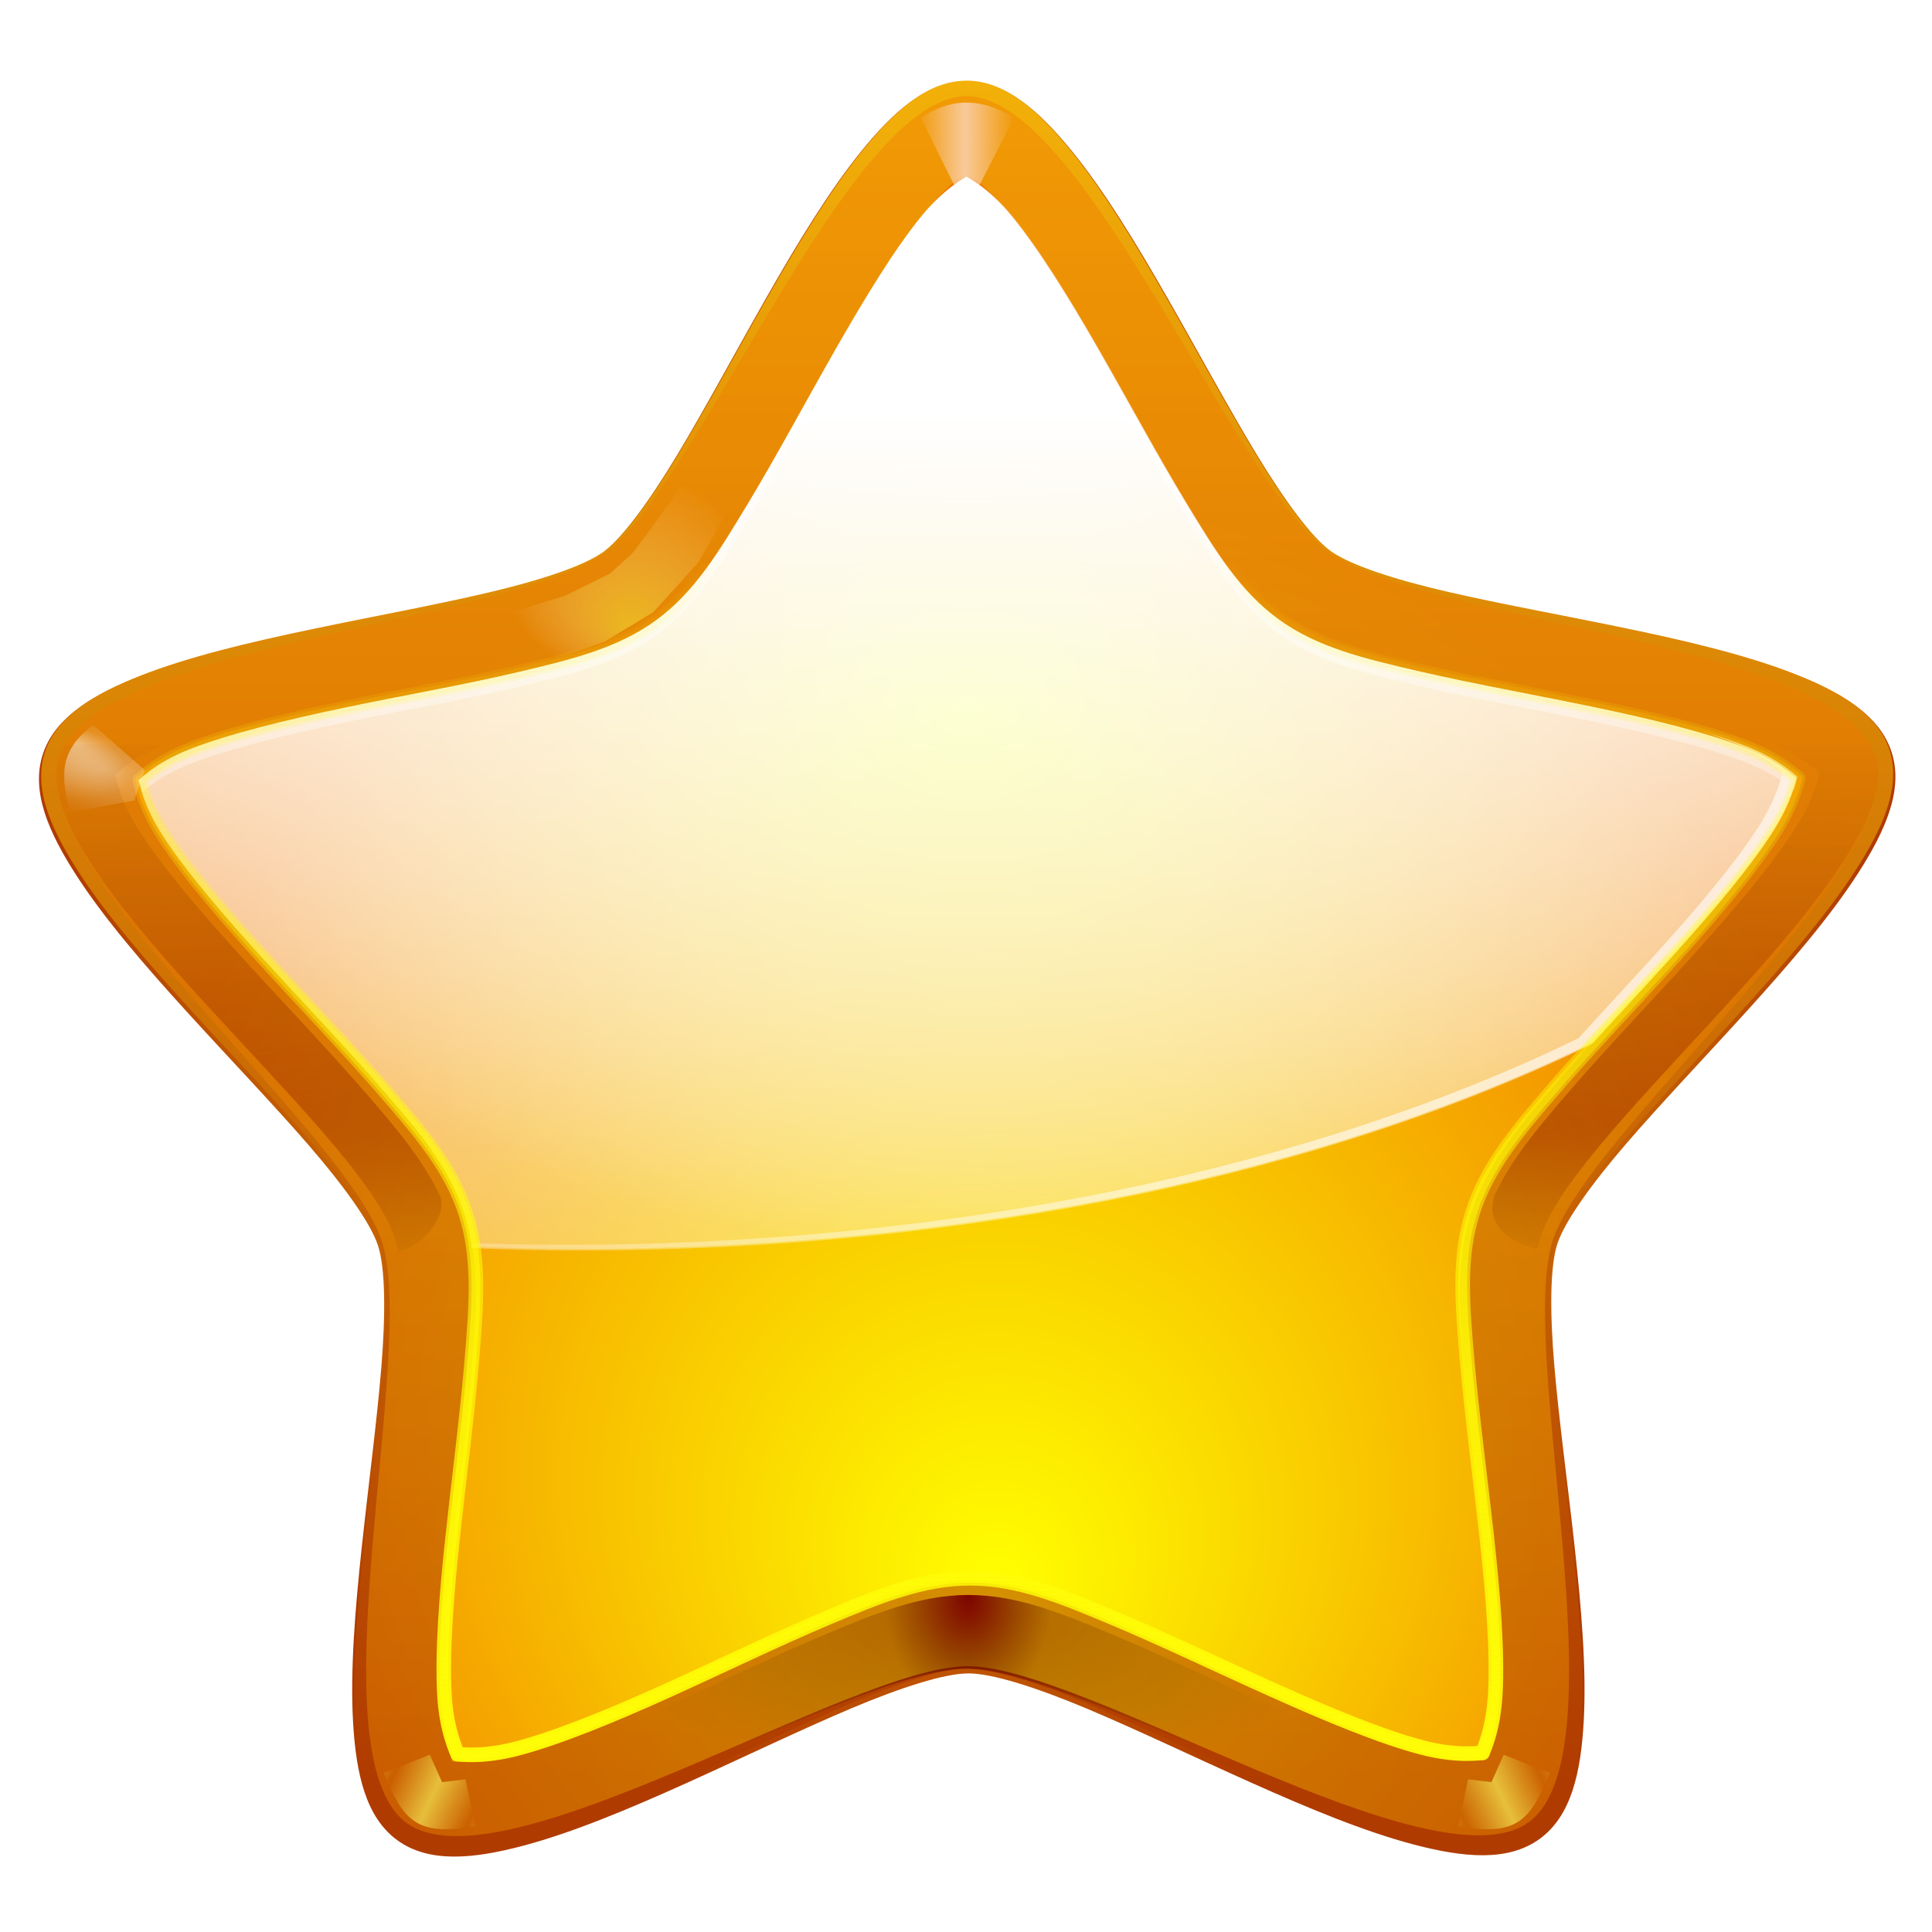 <svg height="16" width="16" xmlns="http://www.w3.org/2000/svg" xmlns:xlink="http://www.w3.org/1999/xlink"><linearGradient id="a"><stop offset="0" stop-color="#7e0000"/><stop offset="1" stop-color="#673400" stop-opacity="0"/></linearGradient><linearGradient id="b"><stop offset="0" stop-color="#fff"/><stop offset="1" stop-color="#fff" stop-opacity="0"/></linearGradient><linearGradient id="c"><stop offset="0" stop-color="#f4ff3f"/><stop offset="1" stop-color="#fff" stop-opacity="0"/></linearGradient><linearGradient id="d" gradientUnits="userSpaceOnUse" x1="95.693" x2="32.309" y1="141.174" y2="77.789"><stop offset="0" stop-color="#ffc60a"/><stop offset="1" stop-color="#b03b00"/></linearGradient><filter id="e"><feGaussianBlur stdDeviation=".559"/></filter><filter id="f"><feGaussianBlur stdDeviation=".112"/></filter><filter id="g" height="1.31" width="1.356" x="-.178" y="-.155"><feGaussianBlur stdDeviation=".463"/></filter><filter id="h"><feGaussianBlur stdDeviation=".183"/></filter><filter id="i"><feGaussianBlur stdDeviation=".237"/></filter><filter id="j"><feGaussianBlur stdDeviation=".266"/></filter><filter id="k"><feGaussianBlur stdDeviation=".379"/></filter><filter id="l" height="1.336" width="1.364" x="-.182" y="-.168"><feGaussianBlur stdDeviation=".408"/></filter><filter id="m" height="1.213" width="1.231" x="-.115" y="-.106"><feGaussianBlur stdDeviation=".258"/></filter><filter id="n"><feGaussianBlur stdDeviation=".242"/></filter><filter id="o"><feColorMatrix type="saturate" values="0.456"/></filter><radialGradient id="p" cx="26.574" cy="73.493" fx="35.588" fy="102.799" gradientTransform="matrix(4.681 -0 0 .317 -85.243 44.725)" gradientUnits="userSpaceOnUse" r="60.701" xlink:href="#a"/><radialGradient id="q" cx="64.353" cy="106.713" gradientTransform="matrix(.444 0 0 .183 35.563 89.647)" gradientUnits="userSpaceOnUse" r="60.701" xlink:href="#a"/><linearGradient id="r" gradientUnits="userSpaceOnUse" x1="64.886" x2="64.886" y1="122.587" y2="37.97"><stop offset="0" stop-color="#fffc07"/><stop offset="1" stop-color="#fffc07" stop-opacity="0"/></linearGradient><radialGradient id="s" cx="64.353" cy="98.207" gradientTransform="matrix(.091 -0 0 .138 58.311 92.094)" gradientUnits="userSpaceOnUse" r="60.701" xlink:href="#a"/><linearGradient id="t" gradientUnits="userSpaceOnUse" spreadMethod="reflect" x1="28.638" x2="31.289" y1="120.85" y2="122.087"><stop offset="0" stop-color="#faff64"/><stop offset="1" stop-color="#faff64" stop-opacity="0"/></linearGradient><linearGradient id="u" gradientUnits="userSpaceOnUse" x1="49.634" x2="49.634" xlink:href="#b" y1="27.405" y2="112.747"/><radialGradient id="v" cx="64.102" cy="48.703" gradientTransform="matrix(.967 0 0 .626 2.128 16.778)" gradientUnits="userSpaceOnUse" r="56.812" xlink:href="#c"/><linearGradient id="w" gradientUnits="userSpaceOnUse" spreadMethod="reflect" x1="63.949" x2="67.219" xlink:href="#b" y1="12.034" y2="12.034"/><linearGradient id="x" gradientUnits="userSpaceOnUse" x1="177.424" x2="177.601" xlink:href="#b" y1="22.378" y2="93.023"/><linearGradient id="y" gradientUnits="userSpaceOnUse" x1="223.73" x2="162.406" xlink:href="#b" y1="77.531" y2="30.989"/><radialGradient id="z" cx="41.233" cy="39.833" fx="41.41" fy="44.37" gradientTransform="matrix(1 0 0 .75 0 9.958)" gradientUnits="userSpaceOnUse" r="8.132" xlink:href="#c"/><linearGradient id="A" gradientUnits="userSpaceOnUse" x1="64.08" x2="64.08" xlink:href="#d" y1="-14.227" y2="120.445"/><radialGradient id="B" cx="64.08" cy="66.197" gradientTransform="matrix(1 -0 0 .941 -0 3.912)" gradientUnits="userSpaceOnUse" r="60.701" xlink:href="#d"/><radialGradient id="C" cx="121.586" cy="52.855" gradientTransform="matrix(2.225 -.596 .277 1.035 -163.58 70.625)" gradientUnits="userSpaceOnUse" r="3.188" xlink:href="#b"/><radialGradient id="D" cx="122.694" cy="52.672" fx="122.558" fy="51.026" gradientTransform="matrix(1.254 -.46 .258 .702 -43.322 71.697)" gradientUnits="userSpaceOnUse" r="3.188" xlink:href="#b"/><radialGradient id="E" cx="69.527" cy="60.116" fy="89.656" gradientTransform="matrix(.944 -.33 .333 .951 -16.098 27.25)" gradientUnits="userSpaceOnUse" r="111.654"><stop offset="0" stop-color="#ff0"/><stop offset="1" stop-color="#f07800"/></radialGradient><radialGradient id="F" cx="64.102" cy="48.703" gradientTransform="matrix(1.002 0 0 .649 -.106 15.069)" gradientUnits="userSpaceOnUse" r="56.812" xlink:href="#c"/><linearGradient id="G" gradientUnits="userSpaceOnUse" x1="49.113" x2="49.113" xlink:href="#b" y1="26.079" y2="114.498"/><radialGradient id="H" cx="64.353" cy="98.207" gradientTransform="matrix(.094 -0 0 .143 58.103 93.1)" gradientUnits="userSpaceOnUse" r="60.701" xlink:href="#a"/><g transform="matrix(.125 0 0 .125 0 -0)"><path d="m64.029 7.035c-2.615.003-4.838 1.99-7 4.652-2.162 2.662-4.279 6.163-6.346 9.789-2.066 3.626-4.074 7.375-5.943 10.477s-3.674 5.561-4.949 6.49c-1.275.929-4.171 1.894-7.695 2.723-3.525.829-7.708 1.593-11.793 2.449-4.085.856-8.068 1.801-11.264 3.043-3.196 1.242-5.767 2.749-6.572 5.236-.805 2.487.394 5.215 2.254 8.092 1.86 2.877 4.532 5.973 7.338 9.057 2.806 3.084 5.747 6.15 8.115 8.885 2.369 2.734 4.147 5.211 4.637 6.711.49 1.501.514 4.551.217 8.158s-.859 7.819-1.303 11.967c-.444 4.147-.774 8.224-.576 11.646.197 3.422.84 6.334 2.957 7.867 2.117 1.534 5.081 1.237 8.393.357 3.312-.879 7.082-2.463 10.883-4.178 3.801-1.714 7.628-3.562 10.961-4.969 3.333-1.407 6.238-2.334 7.816-2.336 1.578-.002 4.485.918 7.822 2.316 3.337 1.399 7.167 3.236 10.973 4.941 3.806 1.705 7.58 3.279 10.895 4.15 3.314.871 6.28 1.16 8.393-.379 2.113-1.539 2.747-4.453 2.934-7.875s-.156-7.498-.613-11.645c-.457-4.146-1.035-8.357-1.344-11.963s-.294-6.655.191-8.156c.486-1.501 2.26-3.984 4.623-6.725 2.364-2.741 5.299-5.815 8.1-8.906 2.8-3.092 5.466-6.196 7.32-9.078s3.049-5.612 2.238-8.098c-.811-2.486-3.387-3.986-6.586-5.221-3.199-1.234-7.185-2.17-11.271-3.016s-8.272-1.598-11.799-2.418c-3.527-.82-6.424-1.777-7.701-2.703-1.277-.926-3.088-3.38-4.963-6.477-1.875-3.096-3.891-6.84-5.965-10.461-2.073-3.621-4.198-7.117-6.365-9.773-2.167-2.656-4.395-4.636-7.01-4.633zm0 6.439c.11.075.199.13.336.234.498.379 1.165.966 1.898 1.863 1.728 2.115 3.78 5.42 5.799 8.939 2.02 3.521 4.044 7.284 6.047 10.586 1.981 3.265 3.734 6.181 6.621 8.273 2.886 2.091 6.193 2.855 9.914 3.721 3.762.875 7.959 1.62 11.934 2.443 3.972.823 7.739 1.742 10.289 2.727 1.081.417 1.858.873 2.385 1.232.139.095.219.16.324.24-.038.118-.061.208-.115.355-.216.586-.58 1.4-1.211 2.381-1.48 2.301-3.976 5.282-6.697 8.287-2.724 3.008-5.685 6.096-8.207 9.021-2.495 2.895-4.72 5.475-5.816 8.865-1.098 3.394-.785 6.775-.459 10.578.33 3.844.902 8.085 1.348 12.123.445 4.033.736 7.895.588 10.623-.063 1.161-.251 2.033-.424 2.635-.046.16-.083.254-.125.377-.132.005-.236.013-.406.01-.627-.011-1.515-.092-2.633-.387-2.637-.694-6.242-2.18-9.947-3.842-3.704-1.661-7.558-3.518-11.119-5.012-3.524-1.479-6.637-2.782-10.197-2.777-3.561.005-6.706 1.32-10.229 2.809-3.559 1.504-7.39 3.373-11.088 5.043-3.696 1.669-7.305 3.141-9.947 3.844-1.122.298-2.002.385-2.623.402-.165.005-.264-.003-.393-.006-.044-.123-.081-.217-.129-.377-.179-.601-.374-1.47-.439-2.627-.155-2.729.124-6.592.559-10.625.436-4.039.994-8.276 1.314-12.121.317-3.806.617-7.217-.49-10.609-1.107-3.391-3.35-5.949-5.85-8.834-2.528-2.918-5.475-5.987-8.207-8.99-2.731-3.001-5.245-5.962-6.729-8.256-.629-.973-.982-1.788-1.189-2.377-.056-.159-.082-.259-.119-.385.069-.055.103-.089.189-.152.496-.365 1.289-.862 2.477-1.324 2.545-.99 6.348-1.927 10.318-2.76 3.966-.832 8.168-1.557 11.934-2.443 3.72-.875 7.034-1.654 9.914-3.752 2.885-2.102 4.619-5.037 6.59-8.305 1.994-3.306 4.004-7.061 6.016-10.588 2.011-3.527 4.047-6.853 5.768-8.969.73-.898 1.397-1.485 1.895-1.863.136-.103.225-.158.334-.232z" fill="url(#B)" filter="url(#i)" transform="matrix(.994 0 0 .994 .383 -1.605)"/><path d="m153.094 94.714c-8.504 12.305-60.009-.073-74.121 4.884-14.112 4.957-46.561 46.823-60.891 42.538-14.331-4.285-18.474-57.094-27.549-68.984-9.075-11.889-58.919-29.813-59.272-44.766-.353-14.954 48.591-35.213 57.095-47.518 8.503-12.305 10.147-65.248 24.259-70.205 14.113-4.956 48.505 35.331 62.836 39.616 14.33 4.285 65.19-10.513 74.265 1.377 9.075 11.89-18.613 57.049-18.26 72.003.353 14.953 30.143 58.751 21.64 71.056z" fill="url(#E)" transform="matrix(.49 .172 -.172 .49 42.508 48.006)"/><path d="m64.029 6.992c-2.533.003-4.735 1.948-6.887 4.598-2.152 2.649-4.269 6.147-6.334 9.771s-4.073 7.374-5.945 10.48c-1.872 3.106-3.674 5.574-4.988 6.531-1.315.958-4.216 1.916-7.746 2.746-3.53.83-7.715 1.594-11.797 2.449-4.082.856-8.059 1.8-11.24 3.037-3.181 1.237-5.708 2.736-6.488 5.146-.78 2.41.387 5.105 2.238 7.969s4.52 5.955 7.324 9.037c2.804 3.082 5.745 6.15 8.117 8.889 2.372 2.739 4.159 5.213 4.664 6.76.505 1.547.523 4.602.225 8.215-.298 3.613-.861 7.826-1.305 11.971-.443 4.145-.771 8.217-.574 11.623.196 3.406.846 6.272 2.896 7.758 2.051 1.486 4.975 1.209 8.271.334 3.296-.875 7.063-2.455 10.861-4.168s7.624-3.563 10.963-4.973c3.338-1.409 6.246-2.344 7.873-2.346 1.627-.002 4.537.925 7.879 2.326 3.342 1.401 7.173 3.241 10.977 4.945 3.803 1.704 7.572 3.274 10.871 4.141s6.224 1.136 8.271-.355c2.047-1.491 2.688-4.359 2.873-7.766.185-3.406-.156-7.478-.613-11.621-.457-4.143-1.034-8.355-1.344-11.967-.31-3.612-.302-6.665.199-8.213.501-1.548 2.283-4.028 4.65-6.773 2.367-2.745 5.303-5.82 8.102-8.91s5.461-6.19 7.307-9.059c1.846-2.869 3.008-5.567 2.223-7.975-.786-2.408-3.318-3.902-6.502-5.131s-7.164-2.163-11.248-3.008c-4.084-.845-8.27-1.597-11.803-2.418-3.532-.821-6.435-1.774-7.752-2.729-1.317-.954-3.124-3.416-5.002-6.518-1.878-3.101-3.895-6.846-5.967-10.465s-4.195-7.11-6.352-9.754c-2.157-2.644-4.365-4.583-6.898-4.58zm0 6.119c.13.087.252.164.424.295.506.385 1.181.98 1.922 1.887 1.739 2.129 3.792 5.437 5.812 8.959 2.021 3.523 4.045 7.287 6.045 10.584 1.981 3.265 3.724 6.16 6.582 8.23 2.856 2.07 6.142 2.832 9.863 3.697 3.756.874 7.953 1.618 11.93 2.441 3.975.823 7.745 1.744 10.311 2.734 1.093.422 1.881.883 2.416 1.248.177.121.288.21.412.307-.044.143-.08.269-.15.459-.22.595-.588 1.418-1.225 2.408-1.489 2.315-3.99 5.299-6.713 8.307-2.725 3.011-5.685 6.096-8.203 9.018-2.495 2.894-4.703 5.46-5.789 8.816-1.087 3.359-.778 6.718-.451 10.521.329 3.839.9 8.079 1.346 12.119.446 4.036.739 7.901.59 10.646-.064 1.173-.252 2.055-.428 2.666-.058.203-.109.334-.16.479-.156.007-.299.018-.514.014-.638-.012-1.538-.093-2.668-.391-2.654-.699-6.261-2.189-9.969-3.852-3.707-1.662-7.56-3.518-11.115-5.01-3.524-1.478-6.619-2.77-10.143-2.766-3.525.004-6.65 1.311-10.172 2.799-3.553 1.501-7.383 3.37-11.084 5.041-3.699 1.67-7.312 3.143-9.971 3.85-1.133.301-2.025.39-2.656.408-.209.006-.348-.001-.5-.006-.053-.145-.103-.277-.164-.48-.182-.61-.379-1.491-.445-2.66-.156-2.746.123-6.612.559-10.648.436-4.041.995-8.277 1.314-12.117.317-3.805.613-7.196-.482-10.553-1.095-3.356-3.322-5.9-5.822-8.785-2.524-2.914-5.469-5.981-8.203-8.986-2.733-3.003-5.251-5.967-6.744-8.275-.636-.983-.994-1.808-1.205-2.406-.071-.2-.106-.336-.148-.484.09-.073.146-.126.27-.217.505-.372 1.31-.877 2.51-1.344 2.561-.996 6.368-1.932 10.342-2.766 3.97-.833 8.17-1.559 11.93-2.443 3.719-.875 7.013-1.652 9.863-3.729 2.855-2.08 4.58-4.996 6.551-8.264 1.991-3.302 3.999-7.053 6.012-10.582 2.013-3.529 4.05-6.86 5.781-8.99.738-.907 1.414-1.502 1.92-1.887.171-.13.292-.207.422-.293z" fill="url(#A)" transform="matrix(.994 0 0 .994 .383 -1.605)"/><path d="m60.988 9.471c1.859-1.257 3.902-1.451 6.231 0l-3.182 6.143z" fill="url(#w)" fill-rule="evenodd" filter="url(#g)" transform="matrix(.994 0 0 .994 .383 -1.605)"/><path d="m64.043 11.7c-.168.134-1.49.775-3.021 2.659-1.75 2.152-3.725 5.395-5.68 8.822-1.955 3.428-3.895 7.052-5.801 10.212-1.906 3.16-3.514 5.841-6.073 7.705-2.558 1.864-5.592 2.599-9.185 3.444-3.593.845-7.65 1.547-11.511 2.357-3.862.81-7.567 1.714-10.152 2.719-2.49.969-3.43 2.139-3.444 2.055.075.201.283 1.648 1.601 3.686 1.506 2.329 3.961 5.209 6.617 8.128 2.656 2.919 5.499 5.882 7.916 8.671 2.417 2.789 4.456 5.149 5.438 8.158.255.781.404 1.582.514 2.387 2.328.084 4.669.151 7.04.151 26.146 0 49.85-5.214 67.196-13.687 1.74-1.908 3.571-3.872 5.318-5.801 2.648-2.925 5.086-5.825 6.587-8.158 1.313-2.041 1.554-3.455 1.632-3.656-.182-.12-1.24-1.18-3.505-2.055-2.588-.999-6.258-1.889-10.122-2.689-3.864-.8-7.917-1.52-11.511-2.357-3.595-.836-6.622-1.557-9.185-3.414-2.563-1.857-4.189-4.519-6.103-7.674-1.914-3.155-3.868-6.79-5.831-10.212-1.964-3.423-3.955-6.644-5.71-8.792-1.536-1.88-2.85-2.524-3.021-2.659z" fill="url(#v)"/><path d="m44.961 33.934-.779 1.271a.213.213 0 0 1 -.014.02l-1.344 1.719a.213.213 0 0 1 -.004.006l-1.281 1.531a.213.213 0 0 1 -.027.027l-1.469 1.219a.213.213 0 0 1 -.051.029l-2.875 1.281a.213.213 0 0 1 -.029.012l-3.209.9-.529 3.709 1.781-.426 4.598-1.49 3.111-1.695 2.961-2.961 3.193-5.068z" fill="url(#z)" fill-rule="evenodd" filter="url(#n)" opacity=".644" transform="matrix(1.012 0 0 1.117 -.08 -6.381)"/><path d="m64.043 11.7c-.168.134-1.49.775-3.021 2.659-1.75 2.152-3.725 5.395-5.68 8.822-1.955 3.428-3.895 7.052-5.801 10.212-1.906 3.16-3.514 5.841-6.073 7.705-2.558 1.864-5.592 2.599-9.185 3.444-3.593.845-7.65 1.547-11.511 2.357-3.862.81-7.567 1.714-10.152 2.719-2.49.969-3.43 2.139-3.444 2.055.075.201.283 1.648 1.601 3.686 1.506 2.329 3.961 5.209 6.617 8.128 2.656 2.919 5.499 5.882 7.916 8.671 2.417 2.789 4.456 5.149 5.438 8.158.255.781.404 1.582.514 2.387 2.328.084 4.669.151 7.04.151 26.146 0 49.85-5.214 67.196-13.687 1.74-1.908 3.571-3.872 5.318-5.801 2.648-2.925 5.086-5.825 6.587-8.158 1.313-2.041 1.554-3.455 1.632-3.656-.182-.12-1.24-1.18-3.505-2.055-2.588-.999-6.258-1.889-10.122-2.689-3.864-.8-7.917-1.52-11.511-2.357-3.595-.836-6.622-1.557-9.185-3.414-2.563-1.857-4.189-4.519-6.103-7.674-1.914-3.155-3.868-6.79-5.831-10.212-1.964-3.423-3.955-6.644-5.71-8.792-1.536-1.88-2.85-2.524-3.021-2.659z" fill="url(#u)"/><path d="m44.961 33.934-.779 1.271a.213.213 0 0 1 -.014.02l-1.344 1.719a.213.213 0 0 1 -.004.006l-1.281 1.531a.213.213 0 0 1 -.027.027l-1.469 1.219a.213.213 0 0 1 -.051.029l-2.875 1.281a.213.213 0 0 1 -.029.012l-3.209.9-.529 3.709 1.781-.426 4.598-1.49 3.111-1.695 2.961-2.961 3.193-5.068z" fill="url(#z)" fill-rule="evenodd" filter="url(#n)" opacity=".644" transform="matrix(-1.139 0 0 1.087 134.45 -5.009)"/><g transform="matrix(.967 0 0 .967 -125.785 .189)"><path d="m196.344 11.906c-.174.138-1.541.802-3.125 2.75-1.81 2.226-3.853 5.58-5.875 9.125s-4.029 7.294-6 10.562c-1.971 3.269-3.635 6.041-6.281 7.969-2.646 1.928-5.784 2.688-9.5 3.562-3.716.874-7.912 1.6-11.906 2.438-3.994.838-7.826 1.772-10.5 2.812-2.576 1.002-3.548 2.213-3.562 2.125.03.08.122.389.25.812.416-.363 1.416-1.2 3.312-1.938 2.674-1.04 6.506-1.975 10.5-2.812 3.994-.838 8.191-1.563 11.906-2.438 3.716-.874 6.854-1.635 9.5-3.562 2.646-1.928 4.31-4.7 6.281-7.969 1.971-3.269 3.978-7.017 6-10.562s4.065-6.899 5.875-9.125c1.584-1.948 2.951-2.612 3.125-2.75.177.139 1.537.806 3.125 2.75 1.815 2.222 3.875 5.554 5.906 9.094 2.031 3.54 4.051 7.299 6.031 10.562 1.98 3.264 3.661 6.016 6.312 7.938 2.651 1.921 5.782 2.666 9.5 3.531 3.718.865 7.91 1.61 11.906 2.438 3.996.828 7.792 1.748 10.469 2.781 1.921.741 2.975 1.58 3.406 1.938.134-.415.188-.733.219-.812-.188-.124-1.283-1.221-3.625-2.125-2.677-1.033-6.472-1.954-10.469-2.781-3.996-.828-8.188-1.573-11.906-2.438-3.718-.865-6.849-1.61-9.5-3.531-2.651-1.921-4.333-4.674-6.312-7.938-1.98-3.264-4-7.023-6.031-10.562-2.031-3.54-4.091-6.872-5.906-9.094-1.588-1.944-2.948-2.611-3.125-2.75z" fill="url(#x)"/><path d="m246.781 49.938c.643.205 1.257.442 1.812.656 2.342.904 3.437 2.001 3.625 2.125-.08.208-.33 1.67-1.688 3.781-1.552 2.413-4.073 5.412-6.812 8.438-1.806 1.995-3.7 4.026-5.5 6-17.94 8.763-42.458 14.156-69.5 14.156-2.124 0-4.223-.054-6.312-.125.012.083.02.167.031.25 2.408.087 4.829.156 7.281.156 27.042 0 51.56-5.393 69.5-14.156 1.8-1.974 3.694-4.005 5.5-6 2.739-3.026 5.261-6.024 6.812-8.438 1.358-2.111 1.607-3.573 1.688-3.781-.188-.124-1.283-1.221-3.625-2.125-.835-.322-1.787-.636-2.812-.938z" fill="url(#y)"/></g><path d="m25.191 119.78c1.224 2.962 2.05 4.339 6.099 3.536l-.651-3.105-1.559.189-.818-1.825z" fill="url(#t)" fill-rule="evenodd" filter="url(#h)" opacity=".772" transform="matrix(.994 0 0 .994 .383 -1.605)"/><path d="m26.259 92.082c-1.041 10.799-3.789 25.448.746 28.734 6.334 4.589 29.33-10.3 37.152-10.31 7.821-.01 30.861 14.822 37.183 10.216 4.513-3.288 1.735-17.853.652-28.64h-3.852c.332 3.437.816 7.135 1.211 10.717.445 4.032.745 7.9.59 10.748-.135 2.492-.81 3.824-.87 4.038-.222-.008-1.718.262-4.131-.373-2.758-.726-6.363-2.223-10.065-3.883-3.702-1.66-7.528-3.502-11.027-4.97-3.499-1.468-6.437-2.676-9.692-2.671-3.254.004-6.228 1.226-9.723 2.703-3.495 1.477-7.299 3.332-10.996 5.001-3.697 1.669-7.308 3.15-10.065 3.883-2.412.641-3.877.395-4.1.404-.058-.212-.759-1.547-.901-4.038-.162-2.847.124-6.714.559-10.748.39-3.615.857-7.348 1.18-10.81z" fill="url(#s)"/><path d="m64.125 11.906c-.174.138-1.541.802-3.125 2.75-1.81 2.226-3.853 5.58-5.875 9.125s-4.029 7.294-6 10.562c-1.971 3.269-3.635 6.041-6.281 7.969-2.646 1.928-5.784 2.688-9.5 3.562-3.716.874-7.912 1.6-11.906 2.438-3.994.838-7.826 1.772-10.5 2.812-2.576 1.002-3.548 2.213-3.563 2.125.078.207.293 1.704 1.656 3.812 1.558 2.409 4.097 5.388 6.844 8.406 2.747 3.019 5.688 6.084 8.188 8.969 2.5 2.885 4.609 5.325 5.625 8.438 1.016 3.112.754 6.352.438 10.156s-.875 8.036-1.312 12.094c-.438 4.058-.725 7.948-.562 10.812.142 2.506.848 3.849.906 4.062.224-.009 1.699.239 4.125-.406 2.773-.737 6.405-2.227 10.125-3.906 3.72-1.68 7.546-3.546 11.062-5.031s6.507-2.715 9.781-2.719c3.274-.004 6.23 1.211 9.75 2.688 3.52 1.477 7.37 3.33 11.094 5 3.724 1.67 7.35 3.176 10.125 3.906 2.428.639 3.932.367 4.156.375.06-.215.739-1.556.875-4.062.156-2.865-.146-6.756-.594-10.812-.448-4.057-1.017-8.291-1.344-12.094-.326-3.803-.602-7.01.406-10.125 1.008-3.115 3.102-5.577 5.594-8.469 2.492-2.891 5.448-5.974 8.188-9 2.739-3.026 5.261-6.024 6.812-8.438 1.358-2.111 1.607-3.573 1.688-3.781-.188-.124-1.283-1.221-3.625-2.125-2.677-1.033-6.472-1.954-10.469-2.781-3.996-.828-8.188-1.573-11.906-2.438-3.718-.865-6.849-1.61-9.5-3.531-2.651-1.921-4.333-4.674-6.312-7.938-1.98-3.264-4-7.023-6.031-10.562-2.031-3.54-4.091-6.872-5.906-9.094-1.588-1.944-2.948-2.611-3.125-2.75z" style="fill:none;stroke-linecap:round;stroke-linejoin:round;stroke-dashoffset:4;filter:url(#e);stroke:url(#r)" transform="matrix(.967 0 0 .967 2.128 .189)"/><g fill-rule="evenodd" transform="matrix(-.994 0 0 .994 127.789 -1.605)"><path d="m122.345 49.938-3.447 3.005.707 2.033 4.331.795c.333-1.945 1.028-3.889-1.591-5.834z" fill="url(#C)" filter="url(#l)" opacity=".609"/><path d="m122.345 49.938-3.447 3.005.707 2.033 4.331.795c.333-1.945 1.028-3.889-1.591-5.834z" fill="url(#D)" filter="url(#m)" opacity=".609"/></g><g fill-rule="evenodd" transform="matrix(.994 0 0 .994 .383 -1.605)"><path d="m122.345 49.938-3.447 3.005.707 2.033 4.331.795c.333-1.945 1.028-3.889-1.591-5.834z" fill="url(#C)" filter="url(#l)" opacity=".609"/><path d="m122.345 49.938-3.447 3.005.707 2.033 4.331.795c.333-1.945 1.028-3.889-1.591-5.834z" fill="url(#D)" filter="url(#m)" opacity=".609"/></g><path d="m64.125 11.906c-.174.138-1.541.802-3.125 2.75-1.81 2.226-3.853 5.58-5.875 9.125s-4.029 7.294-6 10.562c-1.971 3.269-3.635 6.041-6.281 7.969-2.646 1.928-5.784 2.688-9.5 3.562-3.716.874-7.912 1.6-11.906 2.438-3.994.838-7.826 1.772-10.5 2.812-2.576 1.002-3.548 2.213-3.563 2.125.078.207.293 1.704 1.656 3.812 1.558 2.409 4.097 5.388 6.844 8.406 2.747 3.019 5.688 6.084 8.188 8.969 2.5 2.885 4.609 5.325 5.625 8.438 1.016 3.112.754 6.352.438 10.156s-.875 8.036-1.312 12.094c-.438 4.058-.725 7.948-.562 10.812.142 2.506.848 3.849.906 4.062.224-.009 1.699.239 4.125-.406 2.773-.737 6.405-2.227 10.125-3.906 3.72-1.68 7.546-3.546 11.062-5.031s6.507-2.715 9.781-2.719c3.274-.004 6.23 1.211 9.75 2.688 3.52 1.477 7.37 3.33 11.094 5 3.724 1.67 7.35 3.176 10.125 3.906 2.428.639 3.932.367 4.156.375.06-.215.739-1.556.875-4.062.156-2.865-.146-6.756-.594-10.812-.448-4.057-1.017-8.291-1.344-12.094-.326-3.803-.602-7.01.406-10.125 1.008-3.115 3.102-5.577 5.594-8.469 2.492-2.891 5.448-5.974 8.188-9 2.739-3.026 5.261-6.024 6.812-8.438 1.358-2.111 1.607-3.573 1.688-3.781-.188-.124-1.283-1.221-3.625-2.125-2.677-1.033-6.472-1.954-10.469-2.781-3.996-.828-8.188-1.573-11.906-2.438-3.718-.865-6.849-1.61-9.5-3.531-2.651-1.921-4.333-4.674-6.312-7.938-1.98-3.264-4-7.023-6.031-10.562-2.031-3.54-4.091-6.872-5.906-9.094-1.588-1.944-2.948-2.611-3.125-2.75z" style="fill:none;stroke-width:.6;stroke-linecap:round;stroke-linejoin:round;stroke-dashoffset:4;stroke:url(#r);filter:url(#f)" transform="matrix(.967 0 0 .967 2.128 .189)"/><path d="m25.191 119.78c1.224 2.962 2.05 4.339 6.099 3.536l-.651-3.105-1.559.189-.818-1.825z" fill="url(#t)" fill-rule="evenodd" filter="url(#h)" opacity=".772" transform="matrix(-.994 0 0 .994 127.723 -1.605)"/><path d="m26.031 94.25c-1.047 10.864-3.812 25.601.75 28.906 6.372 4.617 29.349-10.301 37.218-10.311 7.868-.01 31.204 14.85 37.563 10.217 4.54-3.308 1.746-17.961.656-28.812h-3.875c.334 3.457.821 7.178 1.219 10.781.448 4.057.749 7.948.594 10.812-.136 2.507-.815 3.847-.875 4.062-.224-.008-1.728.264-4.156-.375-2.775-.73-6.401-2.236-10.125-3.906-3.724-1.67-7.574-3.523-11.094-5-3.52-1.477-6.476-2.692-9.75-2.688-3.274.004-6.265 1.233-9.781 2.719-3.516 1.486-7.343 3.352-11.062 5.031-3.72 1.679-7.352 3.169-10.125 3.906-2.426.645-3.901.397-4.125.406-.058-.214-.764-1.556-.906-4.062-.163-2.864.125-6.755.562-10.812.392-3.637.862-7.392 1.188-10.875z" fill="url(#q)" filter="url(#j)" transform="matrix(.994 0 0 .994 .383 -1.605)"/><path d="m3.969 51.25c-.162.263-.315.531-.406.812-2.152 6.652 15.229 20.854 20.844 29.188.66.97 1.476 2.31 1.746 3.801 1.505-.302 3.424-2.409 2.754-3.801-1.138-2.374-2.894-4.454-4.938-6.812-2.5-2.885-5.441-5.95-8.188-8.969-2.747-3.019-5.286-5.997-6.844-8.406-1.363-2.108-1.578-3.605-1.656-3.812.014.084.915-1.027 3.25-2zm113.906 0c1.924.845 2.861 1.762 3.031 1.875-.08.208-.33 1.67-1.688 3.781-1.552 2.413-4.073 5.412-6.812 8.438-2.739 3.026-5.695 6.109-8.188 9-2.057 2.387-3.841 4.496-4.969 6.906-.861 2.441 1.941 3.5 2.839 3.58.329-1.456.986-2.529 1.661-3.58 5.533-8.336 23.02-22.674 20.844-29.344-.073-.225-.194-.443-.312-.656z" fill="url(#p)" filter="url(#k)" opacity=".842" transform="matrix(.994 0 0 .994 .383 -1.605)"/><g filter="url(#o)" opacity=".396" transform="matrix(.965 0 0 .965 2.23 2.234)"><path d="m64.029 7.035c-2.615.003-4.838 1.99-7 4.652-2.162 2.662-4.279 6.163-6.346 9.789-2.066 3.626-4.074 7.375-5.943 10.477s-3.674 5.561-4.949 6.49c-1.275.929-4.171 1.894-7.695 2.723-3.525.829-7.708 1.593-11.793 2.449-4.085.856-8.068 1.801-11.264 3.043-3.196 1.242-5.767 2.749-6.572 5.236-.805 2.487.394 5.215 2.254 8.092 1.86 2.877 4.532 5.973 7.338 9.057 2.806 3.084 5.747 6.15 8.115 8.885 2.369 2.734 4.147 5.211 4.637 6.711.49 1.501.514 4.551.217 8.158s-.859 7.819-1.303 11.967c-.444 4.147-.774 8.224-.576 11.646.197 3.422.84 6.334 2.957 7.867 2.117 1.534 5.081 1.237 8.393.357 3.312-.879 7.082-2.463 10.883-4.178 3.801-1.714 7.628-3.562 10.961-4.969 3.333-1.407 6.238-2.334 7.816-2.336 1.578-.002 4.485.918 7.822 2.316 3.337 1.399 7.167 3.236 10.973 4.941 3.806 1.705 7.58 3.279 10.895 4.15 3.314.871 6.28 1.16 8.393-.379 2.113-1.539 2.747-4.453 2.934-7.875s-.156-7.498-.613-11.645c-.457-4.146-1.035-8.357-1.344-11.963s-.294-6.655.191-8.156c.486-1.501 2.26-3.984 4.623-6.725 2.364-2.741 5.299-5.815 8.1-8.906 2.8-3.092 5.466-6.196 7.32-9.078s3.049-5.612 2.238-8.098c-.811-2.486-3.387-3.986-6.586-5.221-3.199-1.234-7.185-2.17-11.271-3.016s-8.272-1.598-11.799-2.418c-3.527-.82-6.424-1.777-7.701-2.703-1.277-.926-3.088-3.38-4.963-6.477-1.875-3.096-3.891-6.84-5.965-10.461-2.073-3.621-4.198-7.117-6.365-9.773-2.167-2.656-4.395-4.636-7.01-4.633zm0 6.439c.11.075.199.13.336.234.498.379 1.165.966 1.898 1.863 1.728 2.115 3.78 5.42 5.799 8.939 2.02 3.521 4.044 7.284 6.047 10.586 1.981 3.265 3.734 6.181 6.621 8.273 2.886 2.091 6.193 2.855 9.914 3.721 3.762.875 7.959 1.62 11.934 2.443 3.972.823 7.739 1.742 10.289 2.727 1.081.417 1.858.873 2.385 1.232.139.095.219.16.324.24-.038.118-.061.208-.115.355-.216.586-.58 1.4-1.211 2.381-1.48 2.301-3.976 5.282-6.697 8.287-2.724 3.008-5.685 6.096-8.207 9.021-2.495 2.895-4.72 5.475-5.816 8.865-1.098 3.394-.785 6.775-.459 10.578.33 3.844.902 8.085 1.348 12.123.445 4.033.736 7.895.588 10.623-.063 1.161-.251 2.033-.424 2.635-.046.16-.083.254-.125.377-.132.005-.236.013-.406.01-.627-.011-1.515-.092-2.633-.387-2.637-.694-6.242-2.18-9.947-3.842-3.704-1.661-7.558-3.518-11.119-5.012-3.524-1.479-6.637-2.782-10.197-2.777-3.561.005-6.706 1.32-10.229 2.809-3.559 1.504-7.39 3.373-11.088 5.043-3.696 1.669-7.305 3.141-9.947 3.844-1.122.298-2.002.385-2.623.402-.165.005-.264-.003-.393-.006-.044-.123-.081-.217-.129-.377-.179-.601-.374-1.47-.439-2.627-.155-2.729.124-6.592.559-10.625.436-4.039.994-8.276 1.314-12.121.317-3.806.617-7.217-.49-10.609-1.107-3.391-3.35-5.949-5.85-8.834-2.528-2.918-5.475-5.987-8.207-8.99-2.731-3.001-5.245-5.962-6.729-8.256-.629-.973-.982-1.788-1.189-2.377-.056-.159-.082-.259-.119-.385.069-.055.103-.089.189-.152.496-.365 1.289-.862 2.477-1.324 2.545-.99 6.348-1.927 10.318-2.76 3.966-.832 8.168-1.557 11.934-2.443 3.72-.875 7.034-1.654 9.914-3.752 2.885-2.102 4.619-5.037 6.59-8.305 1.994-3.306 4.004-7.061 6.016-10.588 2.011-3.527 4.047-6.853 5.768-8.969.73-.898 1.397-1.485 1.895-1.863.136-.103.225-.158.334-.232z" fill="url(#B)" filter="url(#i)" transform="matrix(1.03 0 0 1.03 -1.914 -3.977)"/><path d="m153.094 94.714c-8.504 12.305-60.009-.073-74.121 4.884-14.112 4.957-46.561 46.823-60.891 42.538-14.331-4.285-18.474-57.094-27.549-68.984-9.075-11.889-58.919-29.813-59.272-44.766-.353-14.954 48.591-35.213 57.095-47.518 8.503-12.305 10.147-65.248 24.259-70.205 14.113-4.956 48.505 35.331 62.836 39.616 14.33 4.285 65.19-10.513 74.265 1.377 9.075 11.89-18.613 57.049-18.26 72.003.353 14.953 30.143 58.751 21.64 71.056z" fill="url(#E)" transform="matrix(.508 .178 -.178 .508 41.73 47.423)"/><path d="m64.029 6.992c-2.533.003-4.735 1.948-6.887 4.598-2.152 2.649-4.269 6.147-6.334 9.771s-4.073 7.374-5.945 10.48c-1.872 3.106-3.674 5.574-4.988 6.531-1.315.958-4.216 1.916-7.746 2.746-3.53.83-7.715 1.594-11.797 2.449-4.082.856-8.059 1.8-11.24 3.037-3.181 1.237-5.708 2.736-6.488 5.146-.78 2.41.387 5.105 2.238 7.969s4.52 5.955 7.324 9.037c2.804 3.082 5.745 6.15 8.117 8.889 2.372 2.739 4.159 5.213 4.664 6.76.505 1.547.523 4.602.225 8.215-.298 3.613-.861 7.826-1.305 11.971-.443 4.145-.771 8.217-.574 11.623.196 3.406.846 6.272 2.896 7.758 2.051 1.486 4.975 1.209 8.271.334 3.296-.875 7.063-2.455 10.861-4.168s7.624-3.563 10.963-4.973c3.338-1.409 6.246-2.344 7.873-2.346 1.627-.002 4.537.925 7.879 2.326 3.342 1.401 7.173 3.241 10.977 4.945 3.803 1.704 7.572 3.274 10.871 4.141s6.224 1.136 8.271-.355c2.047-1.491 2.688-4.359 2.873-7.766.185-3.406-.156-7.478-.613-11.621-.457-4.143-1.034-8.355-1.344-11.967-.31-3.612-.302-6.665.199-8.213.501-1.548 2.283-4.028 4.65-6.773 2.367-2.745 5.303-5.82 8.102-8.91s5.461-6.19 7.307-9.059c1.846-2.869 3.008-5.567 2.223-7.975-.786-2.408-3.318-3.902-6.502-5.131s-7.164-2.163-11.248-3.008c-4.084-.845-8.27-1.597-11.803-2.418-3.532-.821-6.435-1.774-7.752-2.729-1.317-.954-3.124-3.416-5.002-6.518-1.878-3.101-3.895-6.846-5.967-10.465s-4.195-7.11-6.352-9.754c-2.157-2.644-4.365-4.583-6.898-4.58zm0 6.119c.13.087.252.164.424.295.506.385 1.181.98 1.922 1.887 1.739 2.129 3.792 5.437 5.812 8.959 2.021 3.523 4.045 7.287 6.045 10.584 1.981 3.265 3.724 6.16 6.582 8.23 2.856 2.07 6.142 2.832 9.863 3.697 3.756.874 7.953 1.618 11.93 2.441 3.975.823 7.745 1.744 10.311 2.734 1.093.422 1.881.883 2.416 1.248.177.121.288.21.412.307-.044.143-.08.269-.15.459-.22.595-.588 1.418-1.225 2.408-1.489 2.315-3.99 5.299-6.713 8.307-2.725 3.011-5.685 6.096-8.203 9.018-2.495 2.894-4.703 5.46-5.789 8.816-1.087 3.359-.778 6.718-.451 10.521.329 3.839.9 8.079 1.346 12.119.446 4.036.739 7.901.59 10.646-.064 1.173-.252 2.055-.428 2.666-.058.203-.109.334-.16.479-.156.007-.299.018-.514.014-.638-.012-1.538-.093-2.668-.391-2.654-.699-6.261-2.189-9.969-3.852-3.707-1.662-7.56-3.518-11.115-5.01-3.524-1.478-6.619-2.77-10.143-2.766-3.525.004-6.65 1.311-10.172 2.799-3.553 1.501-7.383 3.37-11.084 5.041-3.699 1.67-7.312 3.143-9.971 3.85-1.133.301-2.025.39-2.656.408-.209.006-.348-.001-.5-.006-.053-.145-.103-.277-.164-.48-.182-.61-.379-1.491-.445-2.66-.156-2.746.123-6.612.559-10.648.436-4.041.995-8.277 1.314-12.117.317-3.805.613-7.196-.482-10.553-1.095-3.356-3.322-5.9-5.822-8.785-2.524-2.914-5.469-5.981-8.203-8.986-2.733-3.003-5.251-5.967-6.744-8.275-.636-.983-.994-1.808-1.205-2.406-.071-.2-.106-.336-.148-.484.09-.073.146-.126.27-.217.505-.372 1.31-.877 2.51-1.344 2.561-.996 6.368-1.932 10.342-2.766 3.97-.833 8.17-1.559 11.93-2.443 3.719-.875 7.013-1.652 9.863-3.729 2.855-2.08 4.58-4.996 6.551-8.264 1.991-3.302 3.999-7.053 6.012-10.582 2.013-3.529 4.05-6.86 5.781-8.99.738-.907 1.414-1.502 1.92-1.887.171-.13.292-.207.422-.293z" fill="url(#A)" transform="matrix(1.03 0 0 1.03 -1.914 -3.977)"/><path d="m60.988 9.471c1.859-1.257 3.902-1.451 6.231 0l-3.182 6.143z" fill="url(#w)" fill-rule="evenodd" filter="url(#g)" transform="matrix(1.03 0 0 1.03 -1.914 -3.977)"/><path d="m64.042 9.808c-.174.139-1.544.803-3.13 2.755-1.813 2.23-3.86 5.589-5.885 9.141s-4.035 7.306-6.01 10.581c-1.975 3.274-3.641 6.051-6.292 7.982-2.651 1.931-5.794 2.693-9.516 3.569-3.722.876-7.925 1.602-11.927 2.442-4.001.839-7.839 1.776-10.518 2.817-2.58 1.003-3.554 2.217-3.569 2.129.078.208.293 1.707 1.659 3.819 1.561 2.413 4.104 5.397 6.855 8.421 2.751 3.024 5.698 6.094 8.201 8.984 2.504 2.89 4.617 5.334 5.635 8.452.264.809.419 1.639.532 2.473 2.412.087 4.837.157 7.294.157 27.089 0 51.648-5.402 69.619-14.18 1.803-1.977 3.7-4.012 5.509-6.01 2.744-3.031 5.27-6.035 6.824-8.452 1.36-2.115 1.61-3.579 1.69-3.788-.188-.124-1.285-1.223-3.631-2.129-2.681-1.035-6.483-1.957-10.487-2.786-4.003-.829-8.202-1.575-11.927-2.442-3.724-.866-6.861-1.613-9.516-3.537-2.656-1.924-4.34-4.682-6.323-7.951-1.983-3.269-4.007-7.035-6.042-10.581-2.035-3.546-4.098-6.884-5.916-9.109-1.591-1.947-2.953-2.615-3.13-2.755z" fill="url(#F)"/><path d="m44.961 33.934-.779 1.271a.213.213 0 0 1 -.014.02l-1.344 1.719a.213.213 0 0 1 -.004.006l-1.281 1.531a.213.213 0 0 1 -.027.027l-1.469 1.219a.213.213 0 0 1 -.051.029l-2.875 1.281a.213.213 0 0 1 -.029.012l-3.209.9-.529 3.709 1.781-.426 4.598-1.49 3.111-1.695 2.961-2.961 3.193-5.068z" fill="url(#z)" fill-rule="evenodd" filter="url(#n)" opacity=".644" transform="matrix(1.048 0 0 1.157 -2.393 -8.925)"/><path d="m64.042 9.808c-.174.139-1.544.803-3.13 2.755-1.813 2.23-3.86 5.589-5.885 9.141s-4.035 7.306-6.01 10.581c-1.975 3.274-3.641 6.051-6.292 7.982-2.651 1.931-5.794 2.693-9.516 3.569-3.722.876-7.925 1.602-11.927 2.442-4.001.839-7.839 1.776-10.518 2.817-2.58 1.003-3.554 2.217-3.569 2.129.078.208.293 1.707 1.659 3.819 1.561 2.413 4.104 5.397 6.855 8.421 2.751 3.024 5.698 6.094 8.201 8.984 2.504 2.89 4.617 5.334 5.635 8.452.264.809.419 1.639.532 2.473 2.412.087 4.837.157 7.294.157 27.089 0 51.648-5.402 69.619-14.18 1.803-1.977 3.7-4.012 5.509-6.01 2.744-3.031 5.27-6.035 6.824-8.452 1.36-2.115 1.61-3.579 1.69-3.788-.188-.124-1.285-1.223-3.631-2.129-2.681-1.035-6.483-1.957-10.487-2.786-4.003-.829-8.202-1.575-11.927-2.442-3.724-.866-6.861-1.613-9.516-3.537-2.656-1.924-4.34-4.682-6.323-7.951-1.983-3.269-4.007-7.035-6.042-10.581-2.035-3.546-4.098-6.884-5.916-9.109-1.591-1.947-2.953-2.615-3.13-2.755z" fill="url(#G)"/><path d="m44.961 33.934-.779 1.271a.213.213 0 0 1 -.014.02l-1.344 1.719a.213.213 0 0 1 -.004.006l-1.281 1.531a.213.213 0 0 1 -.027.027l-1.469 1.219a.213.213 0 0 1 -.051.029l-2.875 1.281a.213.213 0 0 1 -.029.012l-3.209.9-.529 3.709 1.781-.426 4.598-1.49 3.111-1.695 2.961-2.961 3.193-5.068z" fill="url(#z)" fill-rule="evenodd" filter="url(#n)" opacity=".644" transform="matrix(-1.18 0 0 1.126 136.988 -7.504)"/><path d="m196.344 11.906c-.174.138-1.541.802-3.125 2.75-1.81 2.226-3.853 5.58-5.875 9.125s-4.029 7.294-6 10.562c-1.971 3.269-3.635 6.041-6.281 7.969-2.646 1.928-5.784 2.688-9.5 3.562-3.716.874-7.912 1.6-11.906 2.438-3.994.838-7.826 1.772-10.5 2.812-2.576 1.002-3.548 2.213-3.562 2.125.03.08.122.389.25.812.416-.363 1.416-1.2 3.312-1.938 2.674-1.04 6.506-1.975 10.5-2.812 3.994-.838 8.191-1.563 11.906-2.438 3.716-.874 6.854-1.635 9.5-3.562 2.646-1.928 4.31-4.7 6.281-7.969 1.971-3.269 3.978-7.017 6-10.562s4.065-6.899 5.875-9.125c1.584-1.948 2.951-2.612 3.125-2.75.177.139 1.537.806 3.125 2.75 1.815 2.222 3.875 5.554 5.906 9.094 2.031 3.54 4.051 7.299 6.031 10.562 1.98 3.264 3.661 6.016 6.312 7.938 2.651 1.921 5.782 2.666 9.5 3.531 3.718.865 7.91 1.61 11.906 2.438 3.996.828 7.792 1.748 10.469 2.781 1.921.741 2.975 1.58 3.406 1.938.134-.415.188-.733.219-.812-.188-.124-1.283-1.221-3.625-2.125-2.677-1.033-6.472-1.954-10.469-2.781-3.996-.828-8.188-1.573-11.906-2.438-3.718-.865-6.849-1.61-9.5-3.531-2.651-1.921-4.333-4.674-6.312-7.938-1.98-3.264-4-7.023-6.031-10.562-2.031-3.54-4.091-6.872-5.906-9.094-1.588-1.944-2.948-2.611-3.125-2.75z" fill="url(#x)" opacity="1" transform="matrix(1.002 0 0 1.002 -132.632 -2.119)"/><path d="m25.191 119.78c1.224 2.962 2.05 4.339 6.099 3.536l-.651-3.105-1.559.189-.818-1.825z" fill="url(#t)" fill-rule="evenodd" filter="url(#h)" opacity=".772" transform="matrix(1.03 0 0 1.03 -1.914 -3.977)"/><path d="m24.895 93.089c-1.079 11.189-3.926 26.365.772 29.77 6.562 4.755 30.388-10.671 38.491-10.681s31.974 15.356 38.524 10.585c4.676-3.406 1.798-18.497.676-29.673h-3.991c.344 3.56.845 7.392 1.255 11.103.461 4.178.772 8.185.611 11.135-.14 2.582-.839 3.962-.901 4.184-.23-.009-1.78.272-4.28-.386-2.857-.752-6.592-2.303-10.427-4.023-3.835-1.72-7.8-3.629-11.425-5.149-3.625-1.521-6.67-2.772-10.041-2.768-3.372.004-6.452 1.27-10.073 2.8-3.621 1.53-7.562 3.452-11.393 5.182-3.831 1.73-7.572 3.264-10.427 4.023-2.499.664-4.017.409-4.248.418-.06-.22-.787-1.603-.933-4.184-.168-2.95.129-6.957.579-11.135.404-3.745.888-7.613 1.223-11.2z" fill="url(#H)"/><path d="m64.125 11.906c-.174.138-1.541.802-3.125 2.75-1.81 2.226-3.853 5.58-5.875 9.125s-4.029 7.294-6 10.562c-1.971 3.269-3.635 6.041-6.281 7.969-2.646 1.928-5.784 2.688-9.5 3.562-3.716.874-7.912 1.6-11.906 2.438-3.994.838-7.826 1.772-10.5 2.812-2.576 1.002-3.548 2.213-3.563 2.125.078.207.293 1.704 1.656 3.812 1.558 2.409 4.097 5.388 6.844 8.406 2.747 3.019 5.688 6.084 8.188 8.969 2.5 2.885 4.609 5.325 5.625 8.438 1.016 3.112.754 6.352.438 10.156s-.875 8.036-1.312 12.094c-.438 4.058-.725 7.948-.562 10.812.142 2.506.848 3.849.906 4.062.224-.009 1.699.239 4.125-.406 2.773-.737 6.405-2.227 10.125-3.906 3.72-1.68 7.546-3.546 11.062-5.031s6.507-2.715 9.781-2.719c3.274-.004 6.23 1.211 9.75 2.688 3.52 1.477 7.37 3.33 11.094 5 3.724 1.67 7.35 3.176 10.125 3.906 2.428.639 3.932.367 4.156.375.06-.215.739-1.556.875-4.062.156-2.865-.146-6.756-.594-10.812-.448-4.057-1.017-8.291-1.344-12.094-.326-3.803-.602-7.01.406-10.125 1.008-3.115 3.102-5.577 5.594-8.469 2.492-2.891 5.448-5.974 8.188-9 2.739-3.026 5.261-6.024 6.812-8.438 1.358-2.111 1.607-3.573 1.688-3.781-.188-.124-1.283-1.221-3.625-2.125-2.677-1.033-6.472-1.954-10.469-2.781-3.996-.828-8.188-1.573-11.906-2.438-3.718-.865-6.849-1.61-9.5-3.531-2.651-1.921-4.333-4.674-6.312-7.938-1.98-3.264-4-7.023-6.031-10.562-2.031-3.54-4.091-6.872-5.906-9.094-1.588-1.944-2.948-2.611-3.125-2.75z" style="fill:none;stroke-linecap:round;stroke-linejoin:round;stroke-dashoffset:4;filter:url(#e);stroke:url(#r)" transform="matrix(1.002 0 0 1.002 -.106 -2.119)"/><g fill-rule="evenodd" transform="matrix(-1.03 0 0 1.03 130.086 -3.977)"><path d="m122.345 49.938-3.447 3.005.707 2.033 4.331.795c.333-1.945 1.028-3.889-1.591-5.834z" fill="url(#C)" filter="url(#l)" opacity=".609"/><path d="m122.345 49.938-3.447 3.005.707 2.033 4.331.795c.333-1.945 1.028-3.889-1.591-5.834z" fill="url(#D)" filter="url(#m)" opacity=".609"/></g><g fill-rule="evenodd" transform="matrix(1.03 0 0 1.03 -1.914 -3.977)"><path d="m122.345 49.938-3.447 3.005.707 2.033 4.331.795c.333-1.945 1.028-3.889-1.591-5.834z" fill="url(#C)" filter="url(#l)" opacity=".609"/><path d="m122.345 49.938-3.447 3.005.707 2.033 4.331.795c.333-1.945 1.028-3.889-1.591-5.834z" fill="url(#D)" filter="url(#m)" opacity=".609"/></g><path d="m64.125 11.906c-.174.138-1.541.802-3.125 2.75-1.81 2.226-3.853 5.58-5.875 9.125s-4.029 7.294-6 10.562c-1.971 3.269-3.635 6.041-6.281 7.969-2.646 1.928-5.784 2.688-9.5 3.562-3.716.874-7.912 1.6-11.906 2.438-3.994.838-7.826 1.772-10.5 2.812-2.576 1.002-3.548 2.213-3.563 2.125.078.207.293 1.704 1.656 3.812 1.558 2.409 4.097 5.388 6.844 8.406 2.747 3.019 5.688 6.084 8.188 8.969 2.5 2.885 4.609 5.325 5.625 8.438 1.016 3.112.754 6.352.438 10.156s-.875 8.036-1.312 12.094c-.438 4.058-.725 7.948-.562 10.812.142 2.506.848 3.849.906 4.062.224-.009 1.699.239 4.125-.406 2.773-.737 6.405-2.227 10.125-3.906 3.72-1.68 7.546-3.546 11.062-5.031s6.507-2.715 9.781-2.719c3.274-.004 6.23 1.211 9.75 2.688 3.52 1.477 7.37 3.33 11.094 5 3.724 1.67 7.35 3.176 10.125 3.906 2.428.639 3.932.367 4.156.375.06-.215.739-1.556.875-4.062.156-2.865-.146-6.756-.594-10.812-.448-4.057-1.017-8.291-1.344-12.094-.326-3.803-.602-7.01.406-10.125 1.008-3.115 3.102-5.577 5.594-8.469 2.492-2.891 5.448-5.974 8.188-9 2.739-3.026 5.261-6.024 6.812-8.438 1.358-2.111 1.607-3.573 1.688-3.781-.188-.124-1.283-1.221-3.625-2.125-2.677-1.033-6.472-1.954-10.469-2.781-3.996-.828-8.188-1.573-11.906-2.438-3.718-.865-6.849-1.61-9.5-3.531-2.651-1.921-4.333-4.674-6.312-7.938-1.98-3.264-4-7.023-6.031-10.562-2.031-3.54-4.091-6.872-5.906-9.094-1.588-1.944-2.948-2.611-3.125-2.75z" style="fill:none;stroke-width:.6;stroke-linecap:round;stroke-linejoin:round;stroke-dashoffset:4;filter:url(#f);stroke:url(#r)" transform="matrix(1.002 0 0 1.002 -.106 -2.119)"/><path d="m25.191 119.78c1.224 2.962 2.05 4.339 6.099 3.536l-.651-3.105-1.559.189-.818-1.825z" fill="url(#t)" fill-rule="evenodd" filter="url(#h)" opacity=".772" transform="matrix(-1.03 0 0 1.03 130.018 -3.977)"/><path d="m26.031 94.25c-1.047 10.864-3.812 25.601.75 28.906 6.372 4.617 29.349-10.301 37.218-10.311 7.868-.01 31.204 14.85 37.563 10.217 4.54-3.308 1.746-17.961.656-28.812h-3.875c.334 3.457.821 7.178 1.219 10.781.448 4.057.749 7.948.594 10.812-.136 2.507-.815 3.847-.875 4.062-.224-.008-1.728.264-4.156-.375-2.775-.73-6.401-2.236-10.125-3.906-3.724-1.67-7.574-3.523-11.094-5-3.52-1.477-6.476-2.692-9.75-2.688-3.274.004-6.265 1.233-9.781 2.719-3.516 1.486-7.343 3.352-11.062 5.031-3.72 1.679-7.352 3.169-10.125 3.906-2.426.645-3.901.397-4.125.406-.058-.214-.764-1.556-.906-4.062-.163-2.864.125-6.755.562-10.812.392-3.637.862-7.392 1.188-10.875z" fill="url(#q)" filter="url(#j)" transform="matrix(1.03 0 0 1.03 -1.914 -3.977)"/></g></g></svg>